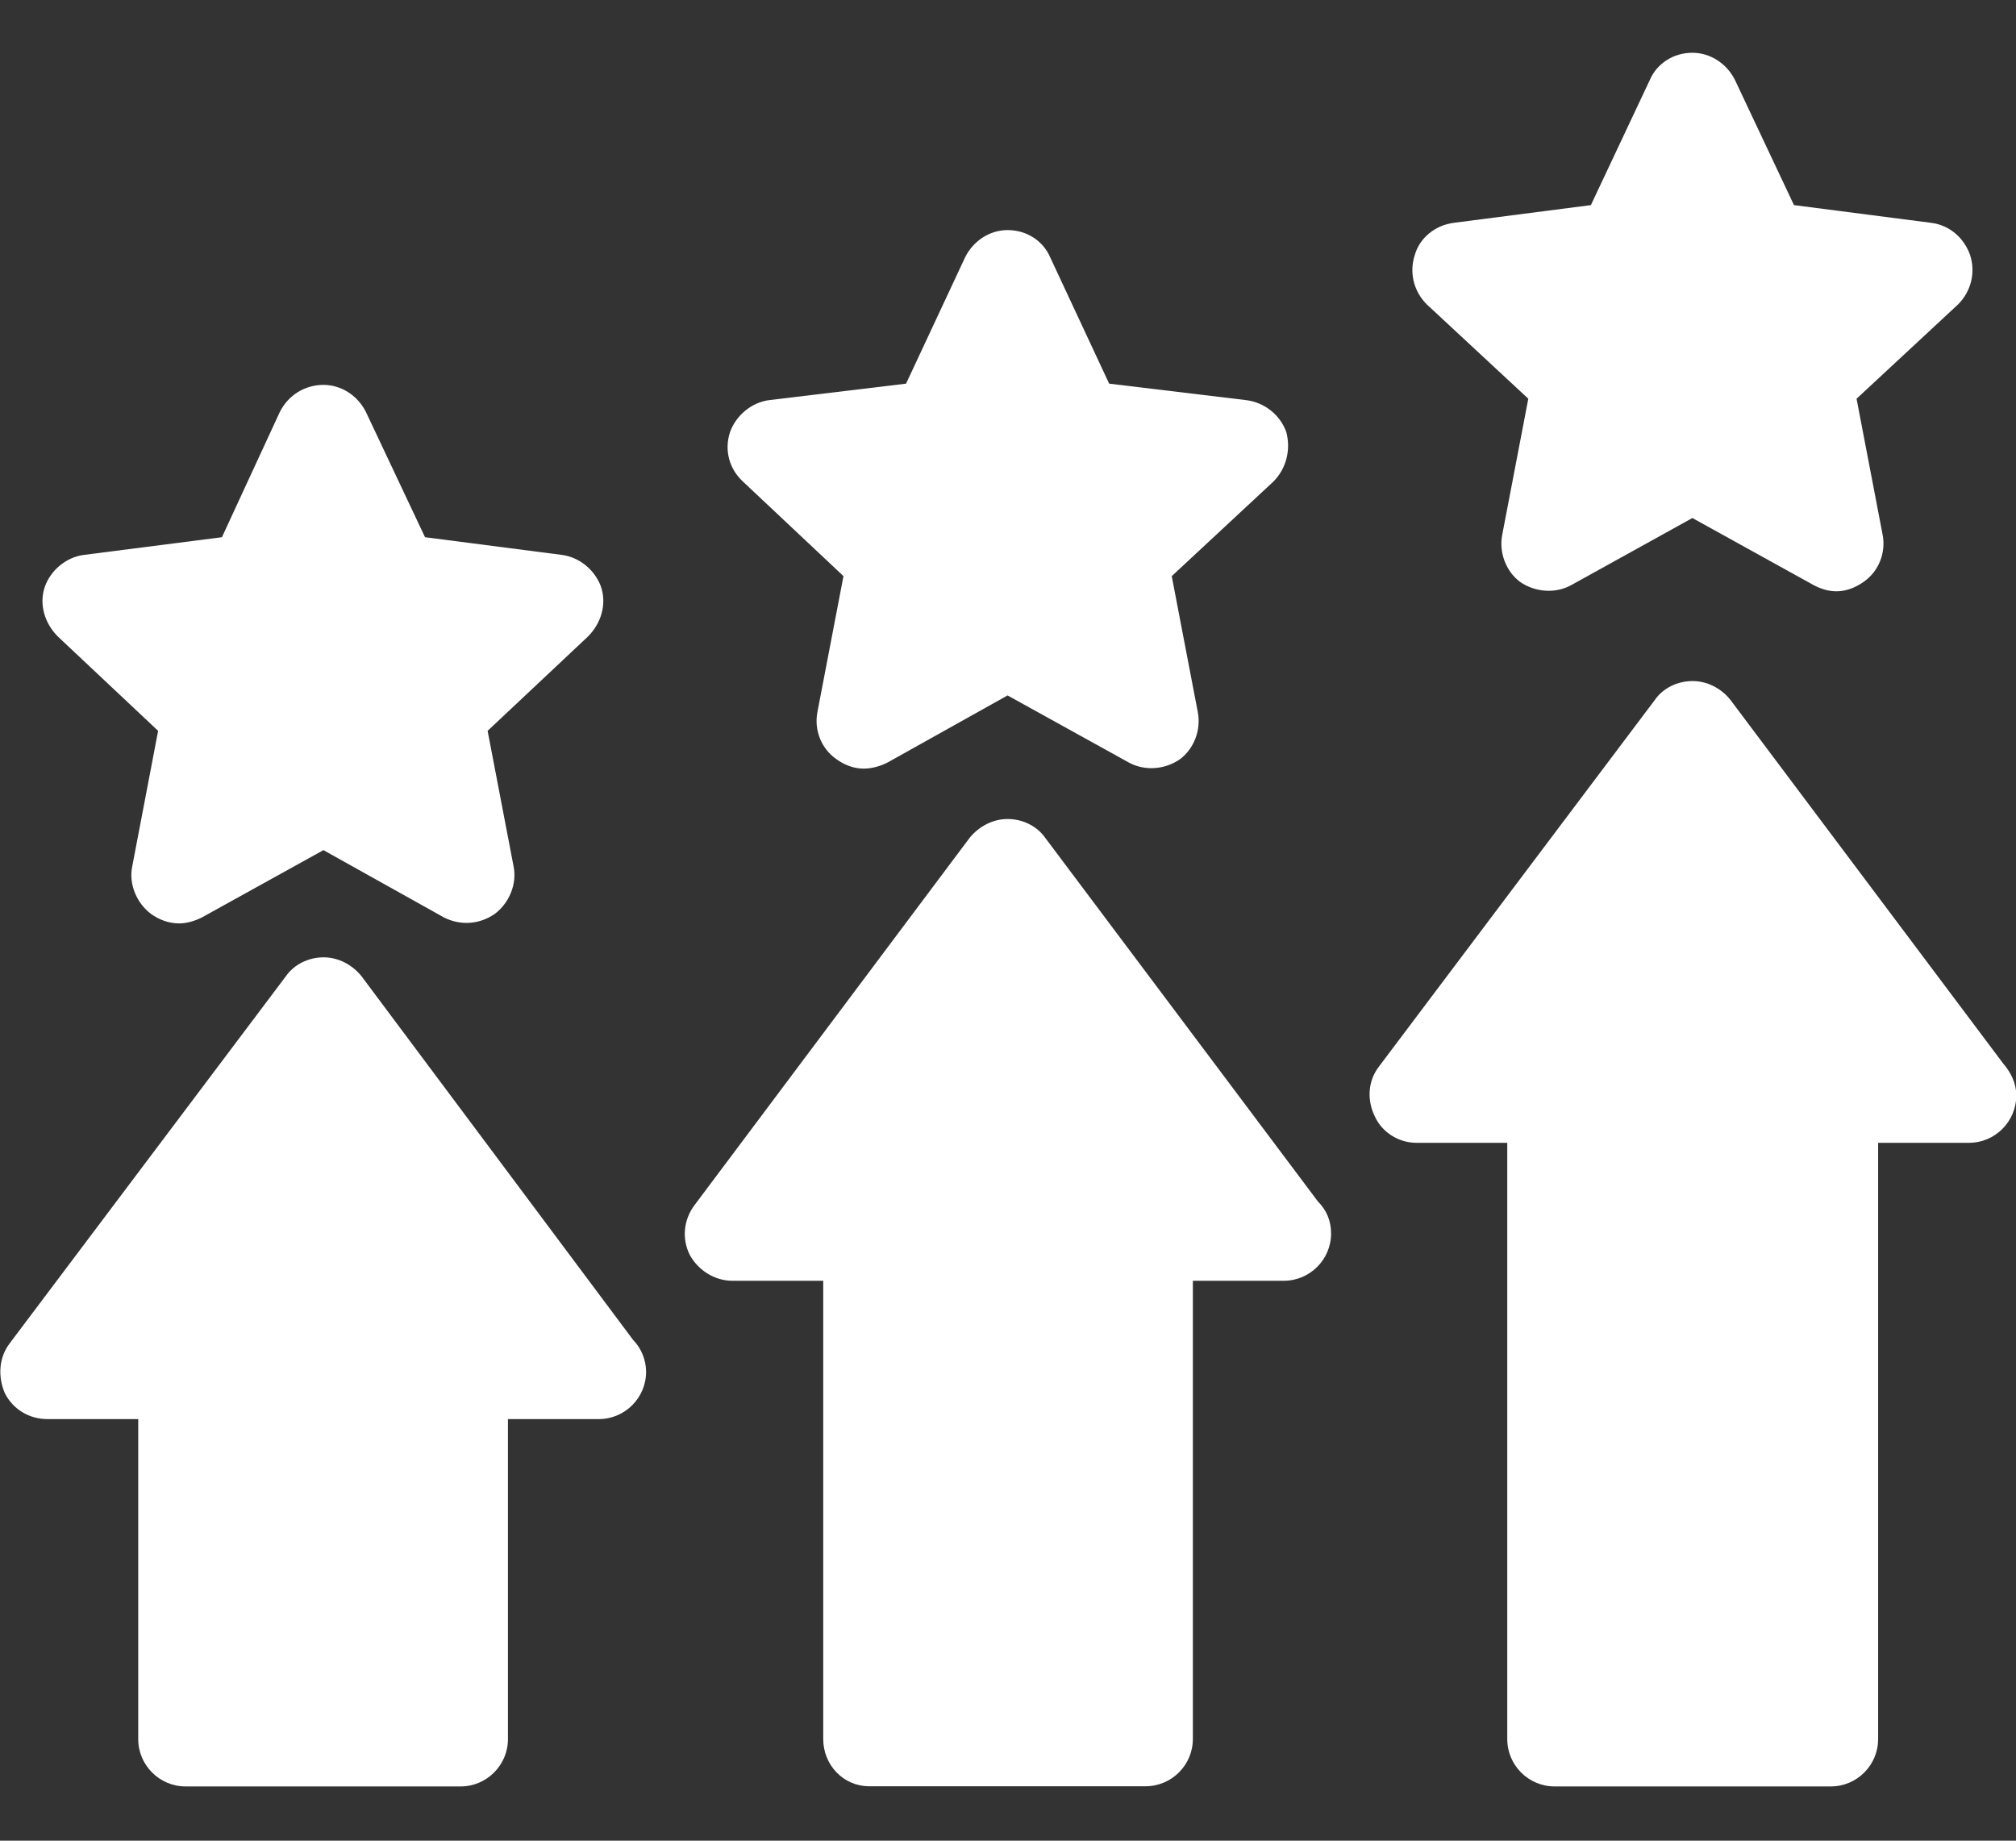 <svg width="23" height="21" viewBox="0 0 23 21" fill="none" xmlns="http://www.w3.org/2000/svg">
<rect x="0" y="0" width="23" height="21" fill="#333333" stroke="none"/>
<path fill-rule="evenodd" clip-rule="evenodd" d="M5.256 20.381H2.116C1.82 20.381 1.577 20.138 1.577 19.842V16.19H0.54C0.338 16.19 0.149 16.082 0.055 15.894C-0.026 15.705 -0.013 15.489 0.109 15.328L3.262 11.137C3.356 11.003 3.518 10.922 3.693 10.922C3.855 10.922 4.016 11.003 4.124 11.137L7.223 15.287C7.317 15.382 7.371 15.517 7.371 15.651C7.371 15.948 7.129 16.19 6.832 16.19H5.795V19.842C5.795 20.138 5.552 20.381 5.256 20.381Z" fill="white"/>
<path fill-rule="evenodd" clip-rule="evenodd" d="M13.07 20.379H9.917C9.621 20.379 9.392 20.136 9.392 19.84V14.612H8.354C8.152 14.612 7.964 14.491 7.869 14.316C7.775 14.127 7.802 13.911 7.923 13.75L11.062 9.559C11.17 9.425 11.332 9.344 11.494 9.344C11.669 9.344 11.831 9.425 11.925 9.559L15.037 13.709C15.132 13.804 15.186 13.925 15.186 14.073C15.186 14.37 14.943 14.612 14.647 14.612H13.609V19.84C13.609 20.136 13.367 20.379 13.07 20.379Z" fill="white"/>
<path fill-rule="evenodd" clip-rule="evenodd" d="M20.888 20.381H17.735C17.439 20.381 17.196 20.139 17.196 19.842V13.038H16.159C15.956 13.038 15.768 12.917 15.687 12.741C15.593 12.553 15.606 12.337 15.727 12.175L18.88 7.985C18.974 7.85 19.136 7.77 19.311 7.77C19.473 7.77 19.635 7.85 19.742 7.985L22.855 12.135C22.936 12.229 23.003 12.351 23.003 12.499C23.003 12.795 22.761 13.038 22.464 13.038C22.451 13.038 22.451 13.038 22.451 13.038H21.427V19.842C21.427 20.139 21.184 20.381 20.888 20.381Z" fill="white"/>
<path fill-rule="evenodd" clip-rule="evenodd" d="M2.047 10.535C1.925 10.535 1.818 10.494 1.723 10.427C1.562 10.306 1.467 10.09 1.508 9.888L1.804 8.338L0.659 7.261C0.511 7.112 0.443 6.897 0.511 6.695C0.578 6.506 0.753 6.358 0.955 6.331L2.532 6.129L3.192 4.701C3.286 4.512 3.475 4.391 3.69 4.391C3.893 4.391 4.081 4.512 4.175 4.701L4.849 6.129L6.412 6.331C6.614 6.358 6.789 6.506 6.857 6.695C6.924 6.897 6.857 7.112 6.709 7.261L5.563 8.338L5.86 9.888C5.9 10.09 5.806 10.306 5.644 10.427C5.469 10.548 5.253 10.562 5.065 10.467L3.69 9.699L2.303 10.467C2.222 10.508 2.127 10.535 2.047 10.535Z" fill="white"/>
<path fill-rule="evenodd" clip-rule="evenodd" d="M9.852 8.769C9.744 8.769 9.636 8.729 9.542 8.661C9.367 8.54 9.286 8.324 9.326 8.122L9.623 6.573L8.477 5.495C8.316 5.347 8.262 5.131 8.329 4.929C8.397 4.74 8.572 4.592 8.774 4.565L10.337 4.377L11.011 2.935C11.105 2.746 11.293 2.625 11.495 2.625C11.711 2.625 11.9 2.746 11.981 2.935L12.654 4.377L14.217 4.565C14.433 4.592 14.608 4.74 14.675 4.929C14.729 5.131 14.675 5.347 14.527 5.495L13.368 6.573L13.665 8.122C13.705 8.324 13.624 8.54 13.463 8.661C13.288 8.783 13.059 8.796 12.883 8.702L11.495 7.934L10.121 8.702C10.04 8.742 9.946 8.769 9.852 8.769Z" fill="white"/>
<path fill-rule="evenodd" clip-rule="evenodd" d="M20.952 6.746C20.858 6.746 20.777 6.719 20.696 6.678L19.308 5.91L17.921 6.678C17.745 6.773 17.516 6.759 17.341 6.638C17.18 6.517 17.099 6.301 17.139 6.099L17.436 4.549L16.277 3.472C16.128 3.323 16.075 3.108 16.142 2.906C16.196 2.717 16.371 2.569 16.587 2.542L18.15 2.34L18.823 0.911C18.904 0.723 19.093 0.602 19.308 0.602C19.51 0.602 19.699 0.723 19.793 0.911L20.467 2.34L22.03 2.542C22.246 2.569 22.407 2.717 22.475 2.906C22.542 3.108 22.488 3.323 22.34 3.472L21.181 4.549L21.478 6.099C21.518 6.301 21.437 6.517 21.262 6.638C21.168 6.705 21.06 6.746 20.952 6.746Z" fill="white"/>
</svg>
